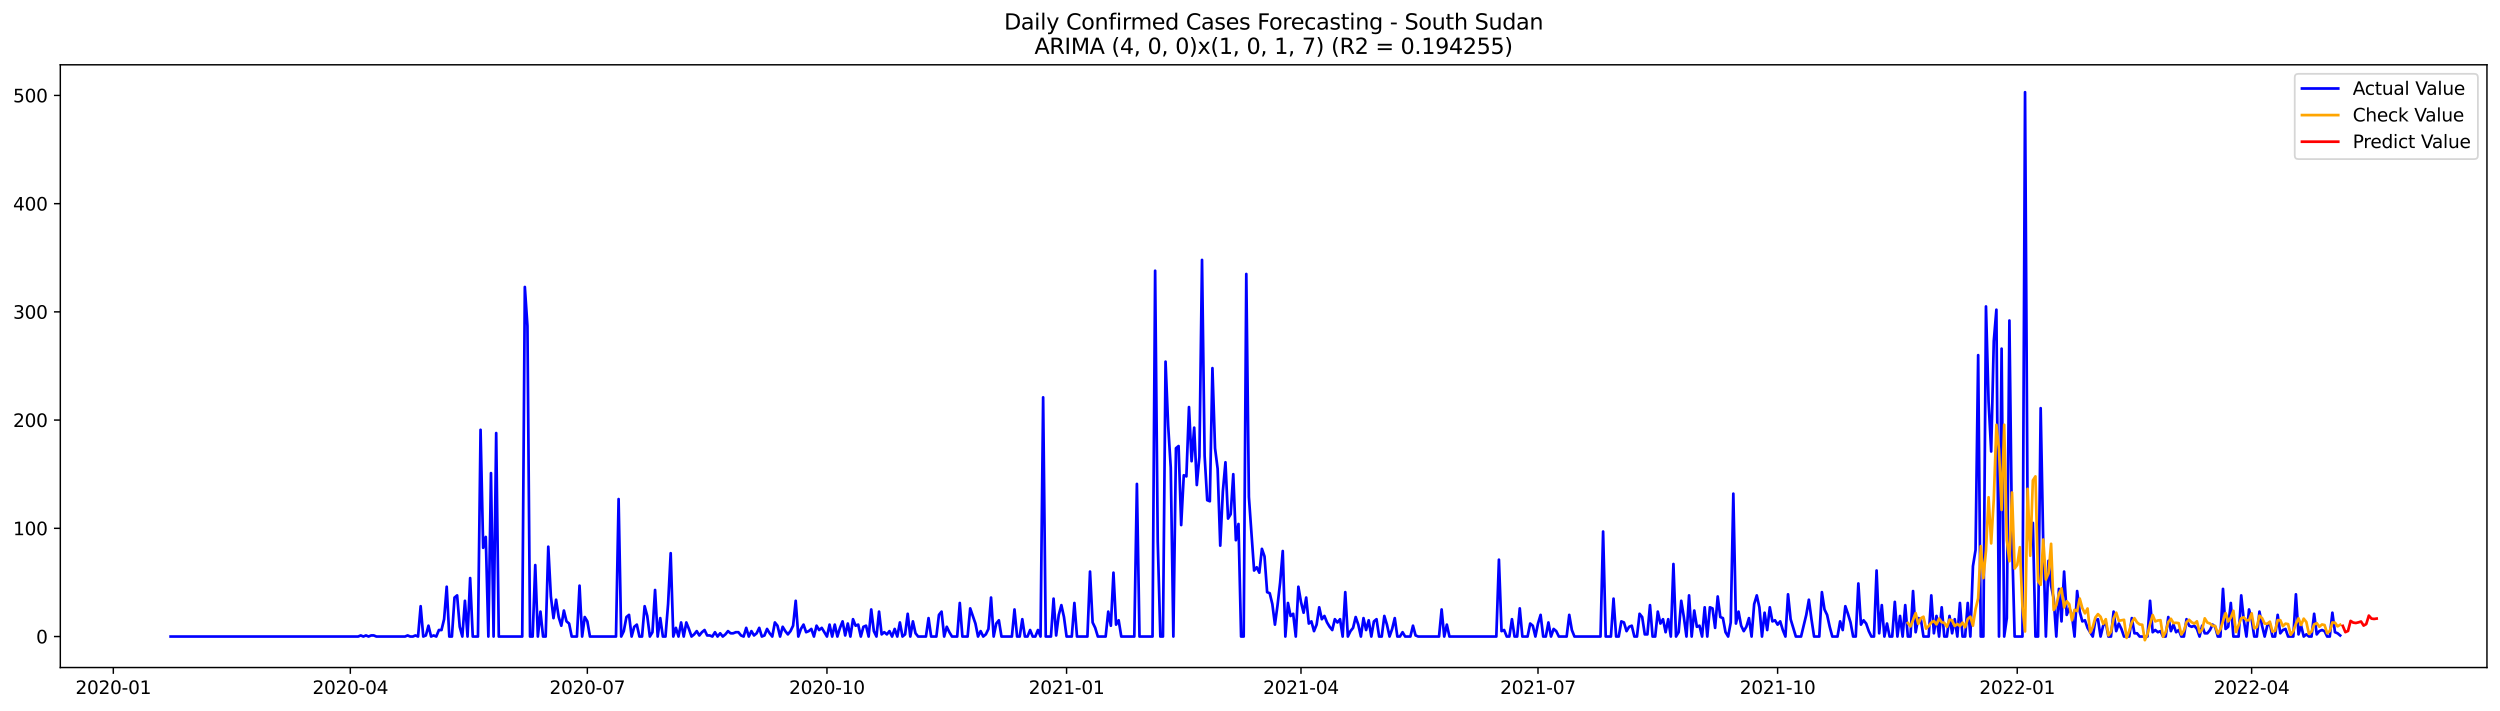 <?xml version="1.0" encoding="utf-8" standalone="no"?>
<!DOCTYPE svg PUBLIC "-//W3C//DTD SVG 1.1//EN"
  "http://www.w3.org/Graphics/SVG/1.1/DTD/svg11.dtd">
<svg xmlns:xlink="http://www.w3.org/1999/xlink" width="1379.688pt" height="392.274pt" viewBox="0 0 1379.688 392.274" xmlns="http://www.w3.org/2000/svg" version="1.1">
 <defs>
  <style type="text/css">*{stroke-linejoin: round; stroke-linecap: butt}</style>
 </defs>
 <g id="figure_1">
  <g id="patch_1">
   <path d="M 0 392.274 
L 1379.688 392.274 
L 1379.688 0 
L 0 0 
z
" style="fill: #ffffff"/>
  </g>
  <g id="axes_1">
   <g id="patch_2">
    <path d="M 33.288 368.396 
L 1372.487 368.396 
L 1372.487 35.755 
L 33.288 35.755 
z
" style="fill: #ffffff"/>
   </g>
   <g id="matplotlib.axis_1">
    <g id="xtick_1">
     <g id="line2d_1">
      <defs>
       <path id="m236a1bc454" d="M 0 0 
L 0 3.5 
" style="stroke: #000000; stroke-width: 0.8"/>
      </defs>
      <g>
       <use xlink:href="#m236a1bc454" x="62.538" y="368.396" style="stroke: #000000; stroke-width: 0.8"/>
      </g>
     </g>
     <g id="text_1">
      <!-- 2020-01 -->
      <g transform="translate(41.647 382.994)scale(0.1 -0.1)">
       <defs>
        <path id="DejaVuSans-32" d="M 1228 531 
L 3431 531 
L 3431 0 
L 469 0 
L 469 531 
Q 828 903 1448 1529 
Q 2069 2156 2228 2338 
Q 2531 2678 2651 2914 
Q 2772 3150 2772 3378 
Q 2772 3750 2511 3984 
Q 2250 4219 1831 4219 
Q 1534 4219 1204 4116 
Q 875 4013 500 3803 
L 500 4441 
Q 881 4594 1212 4672 
Q 1544 4750 1819 4750 
Q 2544 4750 2975 4387 
Q 3406 4025 3406 3419 
Q 3406 3131 3298 2873 
Q 3191 2616 2906 2266 
Q 2828 2175 2409 1742 
Q 1991 1309 1228 531 
z
" transform="scale(0.016)"/>
        <path id="DejaVuSans-30" d="M 2034 4250 
Q 1547 4250 1301 3770 
Q 1056 3291 1056 2328 
Q 1056 1369 1301 889 
Q 1547 409 2034 409 
Q 2525 409 2770 889 
Q 3016 1369 3016 2328 
Q 3016 3291 2770 3770 
Q 2525 4250 2034 4250 
z
M 2034 4750 
Q 2819 4750 3233 4129 
Q 3647 3509 3647 2328 
Q 3647 1150 3233 529 
Q 2819 -91 2034 -91 
Q 1250 -91 836 529 
Q 422 1150 422 2328 
Q 422 3509 836 4129 
Q 1250 4750 2034 4750 
z
" transform="scale(0.016)"/>
        <path id="DejaVuSans-2d" d="M 313 2009 
L 1997 2009 
L 1997 1497 
L 313 1497 
L 313 2009 
z
" transform="scale(0.016)"/>
        <path id="DejaVuSans-31" d="M 794 531 
L 1825 531 
L 1825 4091 
L 703 3866 
L 703 4441 
L 1819 4666 
L 2450 4666 
L 2450 531 
L 3481 531 
L 3481 0 
L 794 0 
L 794 531 
z
" transform="scale(0.016)"/>
       </defs>
       <use xlink:href="#DejaVuSans-32"/>
       <use xlink:href="#DejaVuSans-30" x="63.623"/>
       <use xlink:href="#DejaVuSans-32" x="127.246"/>
       <use xlink:href="#DejaVuSans-30" x="190.869"/>
       <use xlink:href="#DejaVuSans-2d" x="254.492"/>
       <use xlink:href="#DejaVuSans-30" x="290.576"/>
       <use xlink:href="#DejaVuSans-31" x="354.199"/>
      </g>
     </g>
    </g>
    <g id="xtick_2">
     <g id="line2d_2">
      <g>
       <use xlink:href="#m236a1bc454" x="193.339" y="368.396" style="stroke: #000000; stroke-width: 0.8"/>
      </g>
     </g>
     <g id="text_2">
      <!-- 2020-04 -->
      <g transform="translate(172.448 382.994)scale(0.1 -0.1)">
       <defs>
        <path id="DejaVuSans-34" d="M 2419 4116 
L 825 1625 
L 2419 1625 
L 2419 4116 
z
M 2253 4666 
L 3047 4666 
L 3047 1625 
L 3713 1625 
L 3713 1100 
L 3047 1100 
L 3047 0 
L 2419 0 
L 2419 1100 
L 313 1100 
L 313 1709 
L 2253 4666 
z
" transform="scale(0.016)"/>
       </defs>
       <use xlink:href="#DejaVuSans-32"/>
       <use xlink:href="#DejaVuSans-30" x="63.623"/>
       <use xlink:href="#DejaVuSans-32" x="127.246"/>
       <use xlink:href="#DejaVuSans-30" x="190.869"/>
       <use xlink:href="#DejaVuSans-2d" x="254.492"/>
       <use xlink:href="#DejaVuSans-30" x="290.576"/>
       <use xlink:href="#DejaVuSans-34" x="354.199"/>
      </g>
     </g>
    </g>
    <g id="xtick_3">
     <g id="line2d_3">
      <g>
       <use xlink:href="#m236a1bc454" x="324.14" y="368.396" style="stroke: #000000; stroke-width: 0.8"/>
      </g>
     </g>
     <g id="text_3">
      <!-- 2020-07 -->
      <g transform="translate(303.248 382.994)scale(0.1 -0.1)">
       <defs>
        <path id="DejaVuSans-37" d="M 525 4666 
L 3525 4666 
L 3525 4397 
L 1831 0 
L 1172 0 
L 2766 4134 
L 525 4134 
L 525 4666 
z
" transform="scale(0.016)"/>
       </defs>
       <use xlink:href="#DejaVuSans-32"/>
       <use xlink:href="#DejaVuSans-30" x="63.623"/>
       <use xlink:href="#DejaVuSans-32" x="127.246"/>
       <use xlink:href="#DejaVuSans-30" x="190.869"/>
       <use xlink:href="#DejaVuSans-2d" x="254.492"/>
       <use xlink:href="#DejaVuSans-30" x="290.576"/>
       <use xlink:href="#DejaVuSans-37" x="354.199"/>
      </g>
     </g>
    </g>
    <g id="xtick_4">
     <g id="line2d_4">
      <g>
       <use xlink:href="#m236a1bc454" x="456.378" y="368.396" style="stroke: #000000; stroke-width: 0.8"/>
      </g>
     </g>
     <g id="text_4">
      <!-- 2020-10 -->
      <g transform="translate(435.487 382.994)scale(0.1 -0.1)">
       <use xlink:href="#DejaVuSans-32"/>
       <use xlink:href="#DejaVuSans-30" x="63.623"/>
       <use xlink:href="#DejaVuSans-32" x="127.246"/>
       <use xlink:href="#DejaVuSans-30" x="190.869"/>
       <use xlink:href="#DejaVuSans-2d" x="254.492"/>
       <use xlink:href="#DejaVuSans-31" x="290.576"/>
       <use xlink:href="#DejaVuSans-30" x="354.199"/>
      </g>
     </g>
    </g>
    <g id="xtick_5">
     <g id="line2d_5">
      <g>
       <use xlink:href="#m236a1bc454" x="588.616" y="368.396" style="stroke: #000000; stroke-width: 0.8"/>
      </g>
     </g>
     <g id="text_5">
      <!-- 2021-01 -->
      <g transform="translate(567.725 382.994)scale(0.1 -0.1)">
       <use xlink:href="#DejaVuSans-32"/>
       <use xlink:href="#DejaVuSans-30" x="63.623"/>
       <use xlink:href="#DejaVuSans-32" x="127.246"/>
       <use xlink:href="#DejaVuSans-31" x="190.869"/>
       <use xlink:href="#DejaVuSans-2d" x="254.492"/>
       <use xlink:href="#DejaVuSans-30" x="290.576"/>
       <use xlink:href="#DejaVuSans-31" x="354.199"/>
      </g>
     </g>
    </g>
    <g id="xtick_6">
     <g id="line2d_6">
      <g>
       <use xlink:href="#m236a1bc454" x="717.98" y="368.396" style="stroke: #000000; stroke-width: 0.8"/>
      </g>
     </g>
     <g id="text_6">
      <!-- 2021-04 -->
      <g transform="translate(697.089 382.994)scale(0.1 -0.1)">
       <use xlink:href="#DejaVuSans-32"/>
       <use xlink:href="#DejaVuSans-30" x="63.623"/>
       <use xlink:href="#DejaVuSans-32" x="127.246"/>
       <use xlink:href="#DejaVuSans-31" x="190.869"/>
       <use xlink:href="#DejaVuSans-2d" x="254.492"/>
       <use xlink:href="#DejaVuSans-30" x="290.576"/>
       <use xlink:href="#DejaVuSans-34" x="354.199"/>
      </g>
     </g>
    </g>
    <g id="xtick_7">
     <g id="line2d_7">
      <g>
       <use xlink:href="#m236a1bc454" x="848.781" y="368.396" style="stroke: #000000; stroke-width: 0.8"/>
      </g>
     </g>
     <g id="text_7">
      <!-- 2021-07 -->
      <g transform="translate(827.889 382.994)scale(0.1 -0.1)">
       <use xlink:href="#DejaVuSans-32"/>
       <use xlink:href="#DejaVuSans-30" x="63.623"/>
       <use xlink:href="#DejaVuSans-32" x="127.246"/>
       <use xlink:href="#DejaVuSans-31" x="190.869"/>
       <use xlink:href="#DejaVuSans-2d" x="254.492"/>
       <use xlink:href="#DejaVuSans-30" x="290.576"/>
       <use xlink:href="#DejaVuSans-37" x="354.199"/>
      </g>
     </g>
    </g>
    <g id="xtick_8">
     <g id="line2d_8">
      <g>
       <use xlink:href="#m236a1bc454" x="981.019" y="368.396" style="stroke: #000000; stroke-width: 0.8"/>
      </g>
     </g>
     <g id="text_8">
      <!-- 2021-10 -->
      <g transform="translate(960.128 382.994)scale(0.1 -0.1)">
       <use xlink:href="#DejaVuSans-32"/>
       <use xlink:href="#DejaVuSans-30" x="63.623"/>
       <use xlink:href="#DejaVuSans-32" x="127.246"/>
       <use xlink:href="#DejaVuSans-31" x="190.869"/>
       <use xlink:href="#DejaVuSans-2d" x="254.492"/>
       <use xlink:href="#DejaVuSans-31" x="290.576"/>
       <use xlink:href="#DejaVuSans-30" x="354.199"/>
      </g>
     </g>
    </g>
    <g id="xtick_9">
     <g id="line2d_9">
      <g>
       <use xlink:href="#m236a1bc454" x="1113.257" y="368.396" style="stroke: #000000; stroke-width: 0.8"/>
      </g>
     </g>
     <g id="text_9">
      <!-- 2022-01 -->
      <g transform="translate(1092.366 382.994)scale(0.1 -0.1)">
       <use xlink:href="#DejaVuSans-32"/>
       <use xlink:href="#DejaVuSans-30" x="63.623"/>
       <use xlink:href="#DejaVuSans-32" x="127.246"/>
       <use xlink:href="#DejaVuSans-32" x="190.869"/>
       <use xlink:href="#DejaVuSans-2d" x="254.492"/>
       <use xlink:href="#DejaVuSans-30" x="290.576"/>
       <use xlink:href="#DejaVuSans-31" x="354.199"/>
      </g>
     </g>
    </g>
    <g id="xtick_10">
     <g id="line2d_10">
      <g>
       <use xlink:href="#m236a1bc454" x="1242.621" y="368.396" style="stroke: #000000; stroke-width: 0.8"/>
      </g>
     </g>
     <g id="text_10">
      <!-- 2022-04 -->
      <g transform="translate(1221.729 382.994)scale(0.1 -0.1)">
       <use xlink:href="#DejaVuSans-32"/>
       <use xlink:href="#DejaVuSans-30" x="63.623"/>
       <use xlink:href="#DejaVuSans-32" x="127.246"/>
       <use xlink:href="#DejaVuSans-32" x="190.869"/>
       <use xlink:href="#DejaVuSans-2d" x="254.492"/>
       <use xlink:href="#DejaVuSans-30" x="290.576"/>
       <use xlink:href="#DejaVuSans-34" x="354.199"/>
      </g>
     </g>
    </g>
   </g>
   <g id="matplotlib.axis_2">
    <g id="ytick_1">
     <g id="line2d_11">
      <defs>
       <path id="mde045718ed" d="M 0 0 
L -3.5 0 
" style="stroke: #000000; stroke-width: 0.8"/>
      </defs>
      <g>
       <use xlink:href="#mde045718ed" x="33.288" y="351.284" style="stroke: #000000; stroke-width: 0.8"/>
      </g>
     </g>
     <g id="text_11">
      <!-- 0 -->
      <g transform="translate(19.925 355.083)scale(0.1 -0.1)">
       <use xlink:href="#DejaVuSans-30"/>
      </g>
     </g>
    </g>
    <g id="ytick_2">
     <g id="line2d_12">
      <g>
       <use xlink:href="#mde045718ed" x="33.288" y="291.56" style="stroke: #000000; stroke-width: 0.8"/>
      </g>
     </g>
     <g id="text_12">
      <!-- 100 -->
      <g transform="translate(7.2 295.36)scale(0.1 -0.1)">
       <use xlink:href="#DejaVuSans-31"/>
       <use xlink:href="#DejaVuSans-30" x="63.623"/>
       <use xlink:href="#DejaVuSans-30" x="127.246"/>
      </g>
     </g>
    </g>
    <g id="ytick_3">
     <g id="line2d_13">
      <g>
       <use xlink:href="#mde045718ed" x="33.288" y="231.837" style="stroke: #000000; stroke-width: 0.8"/>
      </g>
     </g>
     <g id="text_13">
      <!-- 200 -->
      <g transform="translate(7.2 235.636)scale(0.1 -0.1)">
       <use xlink:href="#DejaVuSans-32"/>
       <use xlink:href="#DejaVuSans-30" x="63.623"/>
       <use xlink:href="#DejaVuSans-30" x="127.246"/>
      </g>
     </g>
    </g>
    <g id="ytick_4">
     <g id="line2d_14">
      <g>
       <use xlink:href="#mde045718ed" x="33.288" y="172.114" style="stroke: #000000; stroke-width: 0.8"/>
      </g>
     </g>
     <g id="text_14">
      <!-- 300 -->
      <g transform="translate(7.2 175.913)scale(0.1 -0.1)">
       <defs>
        <path id="DejaVuSans-33" d="M 2597 2516 
Q 3050 2419 3304 2112 
Q 3559 1806 3559 1356 
Q 3559 666 3084 287 
Q 2609 -91 1734 -91 
Q 1441 -91 1130 -33 
Q 819 25 488 141 
L 488 750 
Q 750 597 1062 519 
Q 1375 441 1716 441 
Q 2309 441 2620 675 
Q 2931 909 2931 1356 
Q 2931 1769 2642 2001 
Q 2353 2234 1838 2234 
L 1294 2234 
L 1294 2753 
L 1863 2753 
Q 2328 2753 2575 2939 
Q 2822 3125 2822 3475 
Q 2822 3834 2567 4026 
Q 2313 4219 1838 4219 
Q 1578 4219 1281 4162 
Q 984 4106 628 3988 
L 628 4550 
Q 988 4650 1302 4700 
Q 1616 4750 1894 4750 
Q 2613 4750 3031 4423 
Q 3450 4097 3450 3541 
Q 3450 3153 3228 2886 
Q 3006 2619 2597 2516 
z
" transform="scale(0.016)"/>
       </defs>
       <use xlink:href="#DejaVuSans-33"/>
       <use xlink:href="#DejaVuSans-30" x="63.623"/>
       <use xlink:href="#DejaVuSans-30" x="127.246"/>
      </g>
     </g>
    </g>
    <g id="ytick_5">
     <g id="line2d_15">
      <g>
       <use xlink:href="#mde045718ed" x="33.288" y="112.39" style="stroke: #000000; stroke-width: 0.8"/>
      </g>
     </g>
     <g id="text_15">
      <!-- 400 -->
      <g transform="translate(7.2 116.19)scale(0.1 -0.1)">
       <use xlink:href="#DejaVuSans-34"/>
       <use xlink:href="#DejaVuSans-30" x="63.623"/>
       <use xlink:href="#DejaVuSans-30" x="127.246"/>
      </g>
     </g>
    </g>
    <g id="ytick_6">
     <g id="line2d_16">
      <g>
       <use xlink:href="#mde045718ed" x="33.288" y="52.667" style="stroke: #000000; stroke-width: 0.8"/>
      </g>
     </g>
     <g id="text_16">
      <!-- 500 -->
      <g transform="translate(7.2 56.466)scale(0.1 -0.1)">
       <defs>
        <path id="DejaVuSans-35" d="M 691 4666 
L 3169 4666 
L 3169 4134 
L 1269 4134 
L 1269 2991 
Q 1406 3038 1543 3061 
Q 1681 3084 1819 3084 
Q 2600 3084 3056 2656 
Q 3513 2228 3513 1497 
Q 3513 744 3044 326 
Q 2575 -91 1722 -91 
Q 1428 -91 1123 -41 
Q 819 9 494 109 
L 494 744 
Q 775 591 1075 516 
Q 1375 441 1709 441 
Q 2250 441 2565 725 
Q 2881 1009 2881 1497 
Q 2881 1984 2565 2268 
Q 2250 2553 1709 2553 
Q 1456 2553 1204 2497 
Q 953 2441 691 2322 
L 691 4666 
z
" transform="scale(0.016)"/>
       </defs>
       <use xlink:href="#DejaVuSans-35"/>
       <use xlink:href="#DejaVuSans-30" x="63.623"/>
       <use xlink:href="#DejaVuSans-30" x="127.246"/>
      </g>
     </g>
    </g>
   </g>
   <g id="line2d_17">
    <path d="M 94.16 351.284 
L 197.651 351.284 
L 199.088 350.686 
L 200.526 351.284 
L 201.963 350.686 
L 203.401 351.284 
L 204.838 350.686 
L 206.275 350.686 
L 207.713 351.284 
L 223.524 351.284 
L 224.961 350.686 
L 226.399 351.284 
L 227.836 351.284 
L 229.273 350.686 
L 230.711 351.284 
L 232.148 334.561 
L 233.585 351.284 
L 235.023 350.686 
L 236.46 345.311 
L 237.897 351.284 
L 239.335 350.686 
L 240.772 351.284 
L 242.21 347.7 
L 243.647 347.7 
L 245.084 341.728 
L 246.522 323.811 
L 247.959 351.284 
L 249.396 351.284 
L 250.834 329.783 
L 252.271 328.589 
L 253.709 345.909 
L 255.146 351.284 
L 256.583 331.575 
L 258.021 351.284 
L 259.458 319.033 
L 260.895 351.284 
L 263.77 351.284 
L 265.208 237.212 
L 266.645 302.311 
L 268.082 296.338 
L 269.52 351.284 
L 270.957 261.101 
L 272.394 351.284 
L 273.832 239.004 
L 275.269 351.284 
L 288.206 351.284 
L 289.643 158.377 
L 291.08 179.878 
L 292.518 351.284 
L 293.955 351.284 
L 295.392 311.866 
L 296.83 351.284 
L 298.267 337.547 
L 299.705 351.284 
L 301.142 351.284 
L 302.579 301.713 
L 304.017 329.186 
L 305.454 341.131 
L 306.891 330.978 
L 308.329 340.533 
L 309.766 345.311 
L 311.203 336.95 
L 312.641 342.922 
L 314.078 344.117 
L 315.516 351.284 
L 318.39 351.284 
L 319.828 323.214 
L 321.265 351.284 
L 322.702 340.533 
L 324.14 342.922 
L 325.577 351.284 
L 339.951 351.284 
L 341.388 275.435 
L 342.826 351.284 
L 344.263 348.297 
L 345.7 340.533 
L 347.138 339.339 
L 348.575 351.284 
L 350.013 345.909 
L 351.45 344.714 
L 352.887 351.284 
L 354.325 351.284 
L 355.762 334.561 
L 357.199 339.936 
L 358.637 351.284 
L 360.074 348.895 
L 361.512 325.603 
L 362.949 351.284 
L 364.386 341.131 
L 365.824 351.284 
L 367.261 351.284 
L 368.698 333.367 
L 370.136 305.297 
L 371.573 351.284 
L 373.011 346.506 
L 374.448 351.284 
L 375.885 343.52 
L 377.323 351.284 
L 378.76 343.52 
L 380.197 347.103 
L 381.635 351.284 
L 383.072 350.089 
L 384.509 348.297 
L 385.947 350.686 
L 387.384 348.895 
L 388.822 347.7 
L 390.259 350.686 
L 391.696 350.686 
L 393.134 351.284 
L 394.571 348.895 
L 396.008 351.284 
L 397.446 349.492 
L 398.883 351.284 
L 400.321 350.089 
L 401.758 348.297 
L 403.195 349.492 
L 404.633 349.492 
L 406.07 348.895 
L 407.507 348.895 
L 408.945 350.686 
L 410.382 351.284 
L 411.82 346.506 
L 413.257 351.284 
L 414.694 348.297 
L 416.132 350.686 
L 417.569 349.492 
L 419.006 346.506 
L 420.444 351.284 
L 421.881 350.686 
L 423.319 347.103 
L 424.756 349.492 
L 426.193 351.284 
L 427.631 343.52 
L 429.068 345.311 
L 430.505 351.284 
L 431.943 345.909 
L 433.38 348.297 
L 434.818 350.089 
L 436.255 348.297 
L 437.692 345.311 
L 439.13 331.575 
L 440.567 351.284 
L 442.004 347.103 
L 443.442 344.714 
L 444.879 348.895 
L 446.317 348.297 
L 447.754 347.103 
L 449.191 351.284 
L 450.629 345.311 
L 452.066 347.7 
L 453.503 346.506 
L 456.378 351.284 
L 457.815 344.714 
L 459.253 351.284 
L 460.69 344.714 
L 462.128 351.284 
L 463.565 346.506 
L 465.002 342.922 
L 466.44 350.686 
L 467.877 344.117 
L 469.314 351.284 
L 470.752 341.728 
L 472.189 345.311 
L 473.627 344.714 
L 475.064 351.284 
L 476.501 345.909 
L 477.939 345.311 
L 479.376 351.284 
L 480.813 336.353 
L 482.251 348.297 
L 483.688 351.284 
L 485.126 337.547 
L 486.563 350.089 
L 488 348.895 
L 489.438 350.089 
L 490.875 348.297 
L 492.312 351.284 
L 493.75 347.103 
L 495.187 351.284 
L 496.625 343.52 
L 498.062 351.284 
L 499.499 350.089 
L 500.937 338.742 
L 502.374 351.284 
L 503.811 342.922 
L 505.249 349.492 
L 506.686 351.284 
L 510.998 351.284 
L 512.436 341.131 
L 513.873 351.284 
L 516.748 351.284 
L 518.185 339.339 
L 519.623 337.547 
L 521.06 351.284 
L 522.497 345.909 
L 523.935 348.895 
L 525.372 351.284 
L 528.247 351.284 
L 529.684 332.769 
L 531.121 351.284 
L 533.996 351.284 
L 535.434 335.756 
L 538.308 344.117 
L 539.746 351.284 
L 541.183 348.297 
L 542.62 351.284 
L 544.058 350.089 
L 545.495 347.103 
L 546.933 329.783 
L 548.37 351.284 
L 549.807 344.117 
L 551.245 342.325 
L 552.682 351.284 
L 558.432 351.284 
L 559.869 336.353 
L 561.306 351.284 
L 562.744 351.284 
L 564.181 341.728 
L 565.618 351.284 
L 567.056 351.284 
L 568.493 347.7 
L 569.931 351.284 
L 571.368 351.284 
L 572.805 347.7 
L 574.243 351.284 
L 575.68 219.295 
L 577.117 351.284 
L 579.992 351.284 
L 581.43 330.38 
L 582.867 350.686 
L 584.304 339.339 
L 585.742 333.964 
L 587.179 340.533 
L 588.616 351.284 
L 591.491 351.284 
L 592.928 332.769 
L 594.366 351.284 
L 600.115 351.284 
L 601.553 315.45 
L 602.99 343.52 
L 604.427 346.506 
L 605.865 351.284 
L 610.177 351.284 
L 611.614 337.547 
L 613.052 345.311 
L 614.489 316.047 
L 615.926 344.714 
L 617.364 342.325 
L 618.801 351.284 
L 625.988 351.284 
L 627.425 267.074 
L 628.863 351.284 
L 636.05 351.284 
L 637.487 149.419 
L 638.924 298.727 
L 640.362 351.284 
L 641.799 351.284 
L 643.237 199.586 
L 644.674 234.823 
L 646.111 258.115 
L 647.549 351.284 
L 648.986 247.365 
L 650.423 246.171 
L 651.861 289.769 
L 653.298 262.296 
L 654.736 262.893 
L 656.173 224.67 
L 657.61 254.532 
L 659.048 236.018 
L 660.485 267.671 
L 661.922 252.143 
L 663.36 143.447 
L 664.797 251.546 
L 666.235 276.032 
L 667.672 276.63 
L 669.109 203.17 
L 670.547 247.365 
L 671.984 258.713 
L 673.421 301.116 
L 674.859 271.254 
L 676.296 255.129 
L 677.733 286.185 
L 679.171 283.796 
L 680.608 261.699 
L 682.046 298.13 
L 683.483 289.171 
L 684.92 351.284 
L 686.358 351.284 
L 687.795 151.211 
L 689.232 274.241 
L 692.107 314.852 
L 693.545 313.061 
L 694.982 316.047 
L 696.419 302.908 
L 697.857 307.088 
L 699.294 326.797 
L 700.731 327.394 
L 702.169 333.367 
L 703.606 344.714 
L 705.044 333.964 
L 706.481 321.422 
L 707.918 304.102 
L 709.356 351.284 
L 710.793 332.769 
L 712.23 339.936 
L 713.668 338.742 
L 715.105 351.284 
L 716.543 323.811 
L 717.98 332.172 
L 719.417 338.145 
L 720.855 329.783 
L 722.292 344.117 
L 723.729 342.922 
L 725.167 348.297 
L 726.604 344.714 
L 728.042 335.158 
L 729.479 341.728 
L 730.916 339.936 
L 732.354 343.52 
L 733.791 345.909 
L 735.228 347.7 
L 736.666 341.728 
L 738.103 343.52 
L 739.54 341.728 
L 740.978 351.284 
L 742.415 326.797 
L 743.853 351.284 
L 745.29 348.297 
L 746.727 346.506 
L 748.165 340.533 
L 749.602 344.714 
L 751.039 351.284 
L 752.477 341.131 
L 753.914 347.7 
L 755.352 342.325 
L 756.789 351.284 
L 758.226 342.922 
L 759.664 341.728 
L 761.101 351.284 
L 762.538 351.284 
L 763.976 339.936 
L 765.413 344.714 
L 766.851 351.284 
L 768.288 347.103 
L 769.725 341.131 
L 771.163 351.284 
L 772.6 351.284 
L 774.037 348.895 
L 775.475 351.284 
L 778.35 351.284 
L 779.787 345.311 
L 781.224 350.686 
L 782.662 351.284 
L 794.161 351.284 
L 795.598 336.353 
L 797.035 351.284 
L 798.473 344.714 
L 799.91 351.284 
L 825.783 351.284 
L 827.22 308.88 
L 828.658 348.297 
L 830.095 347.7 
L 831.532 351.284 
L 832.97 351.284 
L 834.407 341.728 
L 835.844 351.284 
L 837.282 351.284 
L 838.719 335.756 
L 840.157 351.284 
L 843.031 351.284 
L 844.469 344.117 
L 845.906 345.311 
L 847.343 351.284 
L 848.781 344.117 
L 850.218 339.339 
L 851.656 351.284 
L 853.093 351.284 
L 854.53 343.52 
L 855.968 351.284 
L 857.405 347.103 
L 858.842 348.297 
L 860.28 351.284 
L 864.592 351.284 
L 866.029 339.339 
L 867.467 347.7 
L 868.904 351.284 
L 883.278 351.284 
L 884.715 293.352 
L 886.152 351.284 
L 889.027 351.284 
L 890.465 330.38 
L 891.902 351.284 
L 893.339 351.284 
L 894.777 342.922 
L 896.214 343.52 
L 897.651 348.297 
L 899.089 345.909 
L 900.526 345.311 
L 901.964 351.284 
L 903.401 351.284 
L 904.838 338.742 
L 906.276 340.533 
L 907.713 350.089 
L 909.15 350.089 
L 910.588 333.964 
L 912.025 351.284 
L 913.463 351.284 
L 914.9 337.547 
L 916.337 344.117 
L 917.775 341.728 
L 919.212 348.895 
L 920.649 341.728 
L 922.087 351.284 
L 923.524 311.269 
L 924.962 351.284 
L 926.399 348.895 
L 927.836 331.575 
L 929.274 340.533 
L 930.711 351.284 
L 932.148 328.589 
L 933.586 351.284 
L 935.023 336.95 
L 936.461 345.909 
L 937.898 345.311 
L 939.335 351.284 
L 940.773 335.158 
L 942.21 351.284 
L 943.647 335.158 
L 945.085 335.756 
L 946.522 346.506 
L 947.96 329.186 
L 949.397 340.533 
L 950.834 341.131 
L 952.272 348.895 
L 953.709 351.284 
L 955.146 343.52 
L 956.584 272.449 
L 958.021 344.117 
L 959.458 337.547 
L 960.896 345.311 
L 962.333 348.297 
L 963.771 345.909 
L 965.208 341.131 
L 966.645 351.284 
L 968.083 333.367 
L 969.52 328.589 
L 970.957 335.158 
L 972.395 351.284 
L 973.832 338.145 
L 975.27 347.7 
L 976.707 335.158 
L 978.144 342.922 
L 979.582 342.325 
L 981.019 344.714 
L 982.456 342.922 
L 983.894 347.7 
L 985.331 351.284 
L 986.769 327.992 
L 988.206 341.728 
L 991.081 351.284 
L 993.955 351.284 
L 996.83 339.339 
L 998.268 330.978 
L 999.705 341.728 
L 1001.142 351.284 
L 1004.017 351.284 
L 1005.454 326.797 
L 1006.892 336.353 
L 1008.329 339.339 
L 1009.767 345.909 
L 1011.204 351.284 
L 1014.079 351.284 
L 1015.516 342.922 
L 1016.953 347.7 
L 1018.391 334.561 
L 1019.828 338.742 
L 1021.266 343.52 
L 1022.703 351.284 
L 1024.14 351.284 
L 1025.578 322.019 
L 1027.015 344.714 
L 1028.452 342.325 
L 1029.89 344.117 
L 1031.327 348.297 
L 1032.764 351.284 
L 1034.202 351.284 
L 1035.639 314.852 
L 1037.077 349.492 
L 1038.514 333.964 
L 1039.951 351.284 
L 1041.389 344.117 
L 1042.826 351.284 
L 1044.263 351.284 
L 1045.701 332.172 
L 1047.138 351.284 
L 1048.576 339.936 
L 1050.013 351.284 
L 1051.45 333.964 
L 1052.888 351.284 
L 1054.325 351.284 
L 1055.762 326.2 
L 1057.2 348.895 
L 1058.637 341.131 
L 1060.075 341.728 
L 1061.512 351.284 
L 1064.387 351.284 
L 1065.824 328.589 
L 1067.261 349.492 
L 1068.699 339.936 
L 1070.136 351.284 
L 1071.574 335.158 
L 1073.011 351.284 
L 1074.448 351.284 
L 1075.886 339.936 
L 1077.323 349.492 
L 1078.76 341.728 
L 1080.198 351.284 
L 1081.635 332.769 
L 1083.073 351.284 
L 1084.51 351.284 
L 1085.947 332.769 
L 1087.385 351.284 
L 1088.822 312.463 
L 1090.259 303.505 
L 1091.697 196.003 
L 1093.134 351.284 
L 1094.572 351.284 
L 1096.009 169.128 
L 1097.446 221.684 
L 1098.884 249.157 
L 1100.321 188.239 
L 1101.758 170.919 
L 1103.196 351.284 
L 1104.633 192.42 
L 1106.07 351.284 
L 1107.508 341.131 
L 1108.945 176.892 
L 1110.383 297.533 
L 1111.82 351.284 
L 1116.132 351.284 
L 1117.569 50.876 
L 1119.007 289.171 
L 1120.444 298.727 
L 1121.882 288.574 
L 1123.319 351.284 
L 1124.756 351.284 
L 1126.194 225.267 
L 1127.631 301.116 
L 1129.068 351.284 
L 1130.506 309.477 
L 1131.943 323.214 
L 1133.381 330.38 
L 1134.818 351.284 
L 1136.255 325.005 
L 1137.693 342.922 
L 1139.13 315.45 
L 1140.567 339.339 
L 1142.005 335.756 
L 1143.442 339.339 
L 1144.88 351.284 
L 1146.317 326.2 
L 1147.754 337.547 
L 1149.192 342.922 
L 1150.629 342.325 
L 1152.066 346.506 
L 1154.941 351.284 
L 1156.379 342.325 
L 1157.816 341.728 
L 1159.253 351.284 
L 1160.691 345.311 
L 1162.128 343.52 
L 1163.565 351.284 
L 1165.003 351.284 
L 1166.44 337.547 
L 1167.878 348.297 
L 1169.315 344.117 
L 1170.752 347.103 
L 1172.19 351.284 
L 1175.064 351.284 
L 1176.502 341.131 
L 1177.939 349.492 
L 1179.376 349.492 
L 1180.814 351.284 
L 1185.126 351.284 
L 1186.563 331.575 
L 1188.001 348.895 
L 1189.438 347.7 
L 1190.875 348.895 
L 1192.313 348.297 
L 1193.75 351.284 
L 1195.188 351.284 
L 1196.625 340.533 
L 1198.062 348.297 
L 1199.5 344.714 
L 1200.937 348.895 
L 1202.374 347.7 
L 1203.812 351.284 
L 1205.249 351.284 
L 1206.687 341.728 
L 1208.124 345.311 
L 1209.561 345.909 
L 1210.999 345.311 
L 1212.436 347.103 
L 1213.873 351.284 
L 1215.311 345.311 
L 1216.748 349.492 
L 1218.186 349.492 
L 1219.623 347.7 
L 1221.06 344.714 
L 1222.498 345.909 
L 1223.935 351.284 
L 1225.372 351.284 
L 1226.81 325.005 
L 1228.247 347.103 
L 1229.685 345.909 
L 1231.122 332.769 
L 1232.559 351.284 
L 1235.434 351.284 
L 1236.871 328.589 
L 1238.309 342.325 
L 1239.746 351.284 
L 1241.184 336.353 
L 1242.621 341.728 
L 1244.058 351.284 
L 1245.496 351.284 
L 1246.933 337.547 
L 1248.37 345.311 
L 1249.808 351.284 
L 1251.245 345.311 
L 1252.682 344.117 
L 1254.12 351.284 
L 1255.557 351.284 
L 1256.995 339.339 
L 1258.432 349.492 
L 1259.869 347.7 
L 1261.307 347.103 
L 1262.744 351.284 
L 1265.619 351.284 
L 1267.056 327.992 
L 1268.494 350.089 
L 1269.931 345.311 
L 1271.368 351.284 
L 1272.806 350.089 
L 1274.243 351.284 
L 1275.68 351.284 
L 1277.118 338.742 
L 1278.555 350.089 
L 1279.993 348.297 
L 1281.43 347.7 
L 1282.867 348.297 
L 1284.305 351.284 
L 1285.742 351.284 
L 1287.179 338.145 
L 1288.617 348.895 
L 1290.054 349.492 
L 1291.492 350.686 
L 1291.492 350.686 
" clip-path="url(#pea04f45345)" style="fill: none; stroke: #0000ff; stroke-width: 1.5; stroke-linecap: square"/>
   </g>
   <g id="line2d_18">
    <path d="M 1052.888 343.797 
L 1054.325 345.686 
L 1055.762 342.224 
L 1057.2 338.365 
L 1058.637 344.269 
L 1060.075 341.163 
L 1061.512 340.354 
L 1062.949 346.944 
L 1064.387 345.476 
L 1065.824 343.594 
L 1067.261 342.691 
L 1068.699 344.601 
L 1070.136 341.374 
L 1071.574 343.366 
L 1073.011 343.744 
L 1074.448 345.911 
L 1075.886 341.945 
L 1077.323 342.365 
L 1078.76 345.501 
L 1080.198 344.348 
L 1081.635 345.471 
L 1083.073 343.599 
L 1084.51 346.114 
L 1085.947 341.589 
L 1087.385 340.362 
L 1088.822 345.302 
L 1090.259 336.174 
L 1091.697 330.169 
L 1093.134 301.416 
L 1094.572 319.023 
L 1096.009 303.906 
L 1097.446 274.424 
L 1098.884 299.879 
L 1100.321 275.611 
L 1101.758 234.456 
L 1103.196 248.156 
L 1104.633 281.402 
L 1106.07 234.438 
L 1107.508 297.973 
L 1108.945 309.711 
L 1110.383 271.803 
L 1111.82 313.72 
L 1113.257 311.818 
L 1114.695 302.001 
L 1116.132 334.745 
L 1117.569 348.476 
L 1119.007 269.805 
L 1120.444 306.676 
L 1121.882 265.144 
L 1123.319 262.913 
L 1124.756 320.719 
L 1126.194 322.728 
L 1127.631 297.759 
L 1129.068 319.81 
L 1130.506 316.453 
L 1131.943 300.123 
L 1133.381 336.636 
L 1134.818 333.995 
L 1136.255 327.685 
L 1137.693 324.739 
L 1139.13 335.231 
L 1140.567 331.834 
L 1142.005 333.493 
L 1143.442 342.32 
L 1144.88 336.528 
L 1146.317 337.197 
L 1147.754 330.352 
L 1149.192 335.596 
L 1150.629 338.485 
L 1152.066 335.825 
L 1153.504 349.077 
L 1154.941 346.046 
L 1156.379 340.793 
L 1157.816 338.917 
L 1159.253 340.371 
L 1160.691 344.333 
L 1162.128 341.71 
L 1163.565 350.658 
L 1165.003 348.618 
L 1166.44 341.309 
L 1167.878 338.132 
L 1169.315 342.595 
L 1172.19 342.063 
L 1173.627 352.041 
L 1175.064 348.116 
L 1176.502 343.428 
L 1177.939 341.159 
L 1179.376 343.467 
L 1180.814 344.611 
L 1182.251 344.793 
L 1183.689 353.276 
L 1185.126 349.972 
L 1186.563 344.456 
L 1188.001 339.418 
L 1189.438 342.914 
L 1190.875 342.407 
L 1192.313 342.275 
L 1193.75 351.415 
L 1195.188 348.753 
L 1196.625 343.258 
L 1198.062 341.486 
L 1199.5 343.854 
L 1200.937 343.701 
L 1202.374 343.885 
L 1203.812 350.161 
L 1205.249 348.03 
L 1206.687 343.313 
L 1208.124 342.072 
L 1209.561 343.443 
L 1210.999 344.145 
L 1212.436 342.88 
L 1213.873 349.05 
L 1215.311 347.428 
L 1216.748 341.251 
L 1218.186 343.594 
L 1219.623 344.093 
L 1221.06 345.371 
L 1222.498 345.421 
L 1223.935 349.65 
L 1225.372 347.365 
L 1228.247 338.372 
L 1229.685 342.942 
L 1231.122 340.891 
L 1232.559 337.074 
L 1233.997 348.819 
L 1236.871 341.195 
L 1238.309 340.696 
L 1239.746 342.317 
L 1241.184 342.291 
L 1242.621 338.502 
L 1244.058 346.773 
L 1245.496 346.041 
L 1246.933 339.815 
L 1248.37 341.104 
L 1249.808 344.142 
L 1251.245 344.243 
L 1252.682 343.097 
L 1254.12 348.537 
L 1255.557 348.099 
L 1256.995 342.253 
L 1258.432 342.243 
L 1259.869 345.575 
L 1261.307 344.171 
L 1262.744 344.437 
L 1264.181 350.3 
L 1265.619 348.314 
L 1267.056 344.216 
L 1268.494 341.272 
L 1269.931 344.894 
L 1271.368 341.429 
L 1272.806 343.253 
L 1274.243 349.769 
L 1275.68 348.553 
L 1277.118 344.561 
L 1278.555 343.921 
L 1279.993 345.87 
L 1281.43 344.641 
L 1282.867 344.939 
L 1284.305 349.459 
L 1285.742 348.213 
L 1287.179 343.541 
L 1288.617 343.653 
L 1290.054 345.66 
L 1291.492 344.788 
L 1291.492 344.788 
" clip-path="url(#pea04f45345)" style="fill: none; stroke: #ffa500; stroke-width: 1.5; stroke-linecap: square"/>
   </g>
   <g id="line2d_19">
    <path d="M 1292.929 345.428 
L 1294.366 348.86 
L 1295.804 348.212 
L 1297.241 342.679 
L 1298.678 343.595 
L 1300.116 343.819 
L 1301.553 343.469 
L 1302.991 342.993 
L 1304.428 345.241 
L 1305.865 344.415 
L 1307.303 339.746 
L 1308.74 341.382 
L 1310.177 341.582 
L 1311.615 341.377 
" clip-path="url(#pea04f45345)" style="fill: none; stroke: #ff0000; stroke-width: 1.5; stroke-linecap: square"/>
   </g>
   <g id="patch_3">
    <path d="M 33.288 368.396 
L 33.288 35.755 
" style="fill: none; stroke: #000000; stroke-width: 0.8; stroke-linejoin: miter; stroke-linecap: square"/>
   </g>
   <g id="patch_4">
    <path d="M 1372.487 368.396 
L 1372.487 35.755 
" style="fill: none; stroke: #000000; stroke-width: 0.8; stroke-linejoin: miter; stroke-linecap: square"/>
   </g>
   <g id="patch_5">
    <path d="M 33.288 368.396 
L 1372.487 368.396 
" style="fill: none; stroke: #000000; stroke-width: 0.8; stroke-linejoin: miter; stroke-linecap: square"/>
   </g>
   <g id="patch_6">
    <path d="M 33.288 35.755 
L 1372.487 35.755 
" style="fill: none; stroke: #000000; stroke-width: 0.8; stroke-linejoin: miter; stroke-linecap: square"/>
   </g>
   <g id="text_17">
    <!-- Daily Confirmed Cases Forecasting - South Sudan -->
    <g transform="translate(554.143 16.318)scale(0.12 -0.12)">
     <defs>
      <path id="DejaVuSans-44" d="M 1259 4147 
L 1259 519 
L 2022 519 
Q 2988 519 3436 956 
Q 3884 1394 3884 2338 
Q 3884 3275 3436 3711 
Q 2988 4147 2022 4147 
L 1259 4147 
z
M 628 4666 
L 1925 4666 
Q 3281 4666 3915 4102 
Q 4550 3538 4550 2338 
Q 4550 1131 3912 565 
Q 3275 0 1925 0 
L 628 0 
L 628 4666 
z
" transform="scale(0.016)"/>
      <path id="DejaVuSans-61" d="M 2194 1759 
Q 1497 1759 1228 1600 
Q 959 1441 959 1056 
Q 959 750 1161 570 
Q 1363 391 1709 391 
Q 2188 391 2477 730 
Q 2766 1069 2766 1631 
L 2766 1759 
L 2194 1759 
z
M 3341 1997 
L 3341 0 
L 2766 0 
L 2766 531 
Q 2569 213 2275 61 
Q 1981 -91 1556 -91 
Q 1019 -91 701 211 
Q 384 513 384 1019 
Q 384 1609 779 1909 
Q 1175 2209 1959 2209 
L 2766 2209 
L 2766 2266 
Q 2766 2663 2505 2880 
Q 2244 3097 1772 3097 
Q 1472 3097 1187 3025 
Q 903 2953 641 2809 
L 641 3341 
Q 956 3463 1253 3523 
Q 1550 3584 1831 3584 
Q 2591 3584 2966 3190 
Q 3341 2797 3341 1997 
z
" transform="scale(0.016)"/>
      <path id="DejaVuSans-69" d="M 603 3500 
L 1178 3500 
L 1178 0 
L 603 0 
L 603 3500 
z
M 603 4863 
L 1178 4863 
L 1178 4134 
L 603 4134 
L 603 4863 
z
" transform="scale(0.016)"/>
      <path id="DejaVuSans-6c" d="M 603 4863 
L 1178 4863 
L 1178 0 
L 603 0 
L 603 4863 
z
" transform="scale(0.016)"/>
      <path id="DejaVuSans-79" d="M 2059 -325 
Q 1816 -950 1584 -1140 
Q 1353 -1331 966 -1331 
L 506 -1331 
L 506 -850 
L 844 -850 
Q 1081 -850 1212 -737 
Q 1344 -625 1503 -206 
L 1606 56 
L 191 3500 
L 800 3500 
L 1894 763 
L 2988 3500 
L 3597 3500 
L 2059 -325 
z
" transform="scale(0.016)"/>
      <path id="DejaVuSans-20" transform="scale(0.016)"/>
      <path id="DejaVuSans-43" d="M 4122 4306 
L 4122 3641 
Q 3803 3938 3442 4084 
Q 3081 4231 2675 4231 
Q 1875 4231 1450 3742 
Q 1025 3253 1025 2328 
Q 1025 1406 1450 917 
Q 1875 428 2675 428 
Q 3081 428 3442 575 
Q 3803 722 4122 1019 
L 4122 359 
Q 3791 134 3420 21 
Q 3050 -91 2638 -91 
Q 1578 -91 968 557 
Q 359 1206 359 2328 
Q 359 3453 968 4101 
Q 1578 4750 2638 4750 
Q 3056 4750 3426 4639 
Q 3797 4528 4122 4306 
z
" transform="scale(0.016)"/>
      <path id="DejaVuSans-6f" d="M 1959 3097 
Q 1497 3097 1228 2736 
Q 959 2375 959 1747 
Q 959 1119 1226 758 
Q 1494 397 1959 397 
Q 2419 397 2687 759 
Q 2956 1122 2956 1747 
Q 2956 2369 2687 2733 
Q 2419 3097 1959 3097 
z
M 1959 3584 
Q 2709 3584 3137 3096 
Q 3566 2609 3566 1747 
Q 3566 888 3137 398 
Q 2709 -91 1959 -91 
Q 1206 -91 779 398 
Q 353 888 353 1747 
Q 353 2609 779 3096 
Q 1206 3584 1959 3584 
z
" transform="scale(0.016)"/>
      <path id="DejaVuSans-6e" d="M 3513 2113 
L 3513 0 
L 2938 0 
L 2938 2094 
Q 2938 2591 2744 2837 
Q 2550 3084 2163 3084 
Q 1697 3084 1428 2787 
Q 1159 2491 1159 1978 
L 1159 0 
L 581 0 
L 581 3500 
L 1159 3500 
L 1159 2956 
Q 1366 3272 1645 3428 
Q 1925 3584 2291 3584 
Q 2894 3584 3203 3211 
Q 3513 2838 3513 2113 
z
" transform="scale(0.016)"/>
      <path id="DejaVuSans-66" d="M 2375 4863 
L 2375 4384 
L 1825 4384 
Q 1516 4384 1395 4259 
Q 1275 4134 1275 3809 
L 1275 3500 
L 2222 3500 
L 2222 3053 
L 1275 3053 
L 1275 0 
L 697 0 
L 697 3053 
L 147 3053 
L 147 3500 
L 697 3500 
L 697 3744 
Q 697 4328 969 4595 
Q 1241 4863 1831 4863 
L 2375 4863 
z
" transform="scale(0.016)"/>
      <path id="DejaVuSans-72" d="M 2631 2963 
Q 2534 3019 2420 3045 
Q 2306 3072 2169 3072 
Q 1681 3072 1420 2755 
Q 1159 2438 1159 1844 
L 1159 0 
L 581 0 
L 581 3500 
L 1159 3500 
L 1159 2956 
Q 1341 3275 1631 3429 
Q 1922 3584 2338 3584 
Q 2397 3584 2469 3576 
Q 2541 3569 2628 3553 
L 2631 2963 
z
" transform="scale(0.016)"/>
      <path id="DejaVuSans-6d" d="M 3328 2828 
Q 3544 3216 3844 3400 
Q 4144 3584 4550 3584 
Q 5097 3584 5394 3201 
Q 5691 2819 5691 2113 
L 5691 0 
L 5113 0 
L 5113 2094 
Q 5113 2597 4934 2840 
Q 4756 3084 4391 3084 
Q 3944 3084 3684 2787 
Q 3425 2491 3425 1978 
L 3425 0 
L 2847 0 
L 2847 2094 
Q 2847 2600 2669 2842 
Q 2491 3084 2119 3084 
Q 1678 3084 1418 2786 
Q 1159 2488 1159 1978 
L 1159 0 
L 581 0 
L 581 3500 
L 1159 3500 
L 1159 2956 
Q 1356 3278 1631 3431 
Q 1906 3584 2284 3584 
Q 2666 3584 2933 3390 
Q 3200 3197 3328 2828 
z
" transform="scale(0.016)"/>
      <path id="DejaVuSans-65" d="M 3597 1894 
L 3597 1613 
L 953 1613 
Q 991 1019 1311 708 
Q 1631 397 2203 397 
Q 2534 397 2845 478 
Q 3156 559 3463 722 
L 3463 178 
Q 3153 47 2828 -22 
Q 2503 -91 2169 -91 
Q 1331 -91 842 396 
Q 353 884 353 1716 
Q 353 2575 817 3079 
Q 1281 3584 2069 3584 
Q 2775 3584 3186 3129 
Q 3597 2675 3597 1894 
z
M 3022 2063 
Q 3016 2534 2758 2815 
Q 2500 3097 2075 3097 
Q 1594 3097 1305 2825 
Q 1016 2553 972 2059 
L 3022 2063 
z
" transform="scale(0.016)"/>
      <path id="DejaVuSans-64" d="M 2906 2969 
L 2906 4863 
L 3481 4863 
L 3481 0 
L 2906 0 
L 2906 525 
Q 2725 213 2448 61 
Q 2172 -91 1784 -91 
Q 1150 -91 751 415 
Q 353 922 353 1747 
Q 353 2572 751 3078 
Q 1150 3584 1784 3584 
Q 2172 3584 2448 3432 
Q 2725 3281 2906 2969 
z
M 947 1747 
Q 947 1113 1208 752 
Q 1469 391 1925 391 
Q 2381 391 2643 752 
Q 2906 1113 2906 1747 
Q 2906 2381 2643 2742 
Q 2381 3103 1925 3103 
Q 1469 3103 1208 2742 
Q 947 2381 947 1747 
z
" transform="scale(0.016)"/>
      <path id="DejaVuSans-73" d="M 2834 3397 
L 2834 2853 
Q 2591 2978 2328 3040 
Q 2066 3103 1784 3103 
Q 1356 3103 1142 2972 
Q 928 2841 928 2578 
Q 928 2378 1081 2264 
Q 1234 2150 1697 2047 
L 1894 2003 
Q 2506 1872 2764 1633 
Q 3022 1394 3022 966 
Q 3022 478 2636 193 
Q 2250 -91 1575 -91 
Q 1294 -91 989 -36 
Q 684 19 347 128 
L 347 722 
Q 666 556 975 473 
Q 1284 391 1588 391 
Q 1994 391 2212 530 
Q 2431 669 2431 922 
Q 2431 1156 2273 1281 
Q 2116 1406 1581 1522 
L 1381 1569 
Q 847 1681 609 1914 
Q 372 2147 372 2553 
Q 372 3047 722 3315 
Q 1072 3584 1716 3584 
Q 2034 3584 2315 3537 
Q 2597 3491 2834 3397 
z
" transform="scale(0.016)"/>
      <path id="DejaVuSans-46" d="M 628 4666 
L 3309 4666 
L 3309 4134 
L 1259 4134 
L 1259 2759 
L 3109 2759 
L 3109 2228 
L 1259 2228 
L 1259 0 
L 628 0 
L 628 4666 
z
" transform="scale(0.016)"/>
      <path id="DejaVuSans-63" d="M 3122 3366 
L 3122 2828 
Q 2878 2963 2633 3030 
Q 2388 3097 2138 3097 
Q 1578 3097 1268 2742 
Q 959 2388 959 1747 
Q 959 1106 1268 751 
Q 1578 397 2138 397 
Q 2388 397 2633 464 
Q 2878 531 3122 666 
L 3122 134 
Q 2881 22 2623 -34 
Q 2366 -91 2075 -91 
Q 1284 -91 818 406 
Q 353 903 353 1747 
Q 353 2603 823 3093 
Q 1294 3584 2113 3584 
Q 2378 3584 2631 3529 
Q 2884 3475 3122 3366 
z
" transform="scale(0.016)"/>
      <path id="DejaVuSans-74" d="M 1172 4494 
L 1172 3500 
L 2356 3500 
L 2356 3053 
L 1172 3053 
L 1172 1153 
Q 1172 725 1289 603 
Q 1406 481 1766 481 
L 2356 481 
L 2356 0 
L 1766 0 
Q 1100 0 847 248 
Q 594 497 594 1153 
L 594 3053 
L 172 3053 
L 172 3500 
L 594 3500 
L 594 4494 
L 1172 4494 
z
" transform="scale(0.016)"/>
      <path id="DejaVuSans-67" d="M 2906 1791 
Q 2906 2416 2648 2759 
Q 2391 3103 1925 3103 
Q 1463 3103 1205 2759 
Q 947 2416 947 1791 
Q 947 1169 1205 825 
Q 1463 481 1925 481 
Q 2391 481 2648 825 
Q 2906 1169 2906 1791 
z
M 3481 434 
Q 3481 -459 3084 -895 
Q 2688 -1331 1869 -1331 
Q 1566 -1331 1297 -1286 
Q 1028 -1241 775 -1147 
L 775 -588 
Q 1028 -725 1275 -790 
Q 1522 -856 1778 -856 
Q 2344 -856 2625 -561 
Q 2906 -266 2906 331 
L 2906 616 
Q 2728 306 2450 153 
Q 2172 0 1784 0 
Q 1141 0 747 490 
Q 353 981 353 1791 
Q 353 2603 747 3093 
Q 1141 3584 1784 3584 
Q 2172 3584 2450 3431 
Q 2728 3278 2906 2969 
L 2906 3500 
L 3481 3500 
L 3481 434 
z
" transform="scale(0.016)"/>
      <path id="DejaVuSans-53" d="M 3425 4513 
L 3425 3897 
Q 3066 4069 2747 4153 
Q 2428 4238 2131 4238 
Q 1616 4238 1336 4038 
Q 1056 3838 1056 3469 
Q 1056 3159 1242 3001 
Q 1428 2844 1947 2747 
L 2328 2669 
Q 3034 2534 3370 2195 
Q 3706 1856 3706 1288 
Q 3706 609 3251 259 
Q 2797 -91 1919 -91 
Q 1588 -91 1214 -16 
Q 841 59 441 206 
L 441 856 
Q 825 641 1194 531 
Q 1563 422 1919 422 
Q 2459 422 2753 634 
Q 3047 847 3047 1241 
Q 3047 1584 2836 1778 
Q 2625 1972 2144 2069 
L 1759 2144 
Q 1053 2284 737 2584 
Q 422 2884 422 3419 
Q 422 4038 858 4394 
Q 1294 4750 2059 4750 
Q 2388 4750 2728 4690 
Q 3069 4631 3425 4513 
z
" transform="scale(0.016)"/>
      <path id="DejaVuSans-75" d="M 544 1381 
L 544 3500 
L 1119 3500 
L 1119 1403 
Q 1119 906 1312 657 
Q 1506 409 1894 409 
Q 2359 409 2629 706 
Q 2900 1003 2900 1516 
L 2900 3500 
L 3475 3500 
L 3475 0 
L 2900 0 
L 2900 538 
Q 2691 219 2414 64 
Q 2138 -91 1772 -91 
Q 1169 -91 856 284 
Q 544 659 544 1381 
z
M 1991 3584 
L 1991 3584 
z
" transform="scale(0.016)"/>
      <path id="DejaVuSans-68" d="M 3513 2113 
L 3513 0 
L 2938 0 
L 2938 2094 
Q 2938 2591 2744 2837 
Q 2550 3084 2163 3084 
Q 1697 3084 1428 2787 
Q 1159 2491 1159 1978 
L 1159 0 
L 581 0 
L 581 4863 
L 1159 4863 
L 1159 2956 
Q 1366 3272 1645 3428 
Q 1925 3584 2291 3584 
Q 2894 3584 3203 3211 
Q 3513 2838 3513 2113 
z
" transform="scale(0.016)"/>
     </defs>
     <use xlink:href="#DejaVuSans-44"/>
     <use xlink:href="#DejaVuSans-61" x="77.002"/>
     <use xlink:href="#DejaVuSans-69" x="138.281"/>
     <use xlink:href="#DejaVuSans-6c" x="166.064"/>
     <use xlink:href="#DejaVuSans-79" x="193.848"/>
     <use xlink:href="#DejaVuSans-20" x="253.027"/>
     <use xlink:href="#DejaVuSans-43" x="284.814"/>
     <use xlink:href="#DejaVuSans-6f" x="354.639"/>
     <use xlink:href="#DejaVuSans-6e" x="415.82"/>
     <use xlink:href="#DejaVuSans-66" x="479.199"/>
     <use xlink:href="#DejaVuSans-69" x="514.404"/>
     <use xlink:href="#DejaVuSans-72" x="542.188"/>
     <use xlink:href="#DejaVuSans-6d" x="581.551"/>
     <use xlink:href="#DejaVuSans-65" x="678.963"/>
     <use xlink:href="#DejaVuSans-64" x="740.486"/>
     <use xlink:href="#DejaVuSans-20" x="803.963"/>
     <use xlink:href="#DejaVuSans-43" x="835.75"/>
     <use xlink:href="#DejaVuSans-61" x="905.574"/>
     <use xlink:href="#DejaVuSans-73" x="966.854"/>
     <use xlink:href="#DejaVuSans-65" x="1018.953"/>
     <use xlink:href="#DejaVuSans-73" x="1080.477"/>
     <use xlink:href="#DejaVuSans-20" x="1132.576"/>
     <use xlink:href="#DejaVuSans-46" x="1164.363"/>
     <use xlink:href="#DejaVuSans-6f" x="1218.258"/>
     <use xlink:href="#DejaVuSans-72" x="1279.439"/>
     <use xlink:href="#DejaVuSans-65" x="1318.303"/>
     <use xlink:href="#DejaVuSans-63" x="1379.826"/>
     <use xlink:href="#DejaVuSans-61" x="1434.807"/>
     <use xlink:href="#DejaVuSans-73" x="1496.086"/>
     <use xlink:href="#DejaVuSans-74" x="1548.186"/>
     <use xlink:href="#DejaVuSans-69" x="1587.395"/>
     <use xlink:href="#DejaVuSans-6e" x="1615.178"/>
     <use xlink:href="#DejaVuSans-67" x="1678.557"/>
     <use xlink:href="#DejaVuSans-20" x="1742.033"/>
     <use xlink:href="#DejaVuSans-2d" x="1773.82"/>
     <use xlink:href="#DejaVuSans-20" x="1809.904"/>
     <use xlink:href="#DejaVuSans-53" x="1841.691"/>
     <use xlink:href="#DejaVuSans-6f" x="1905.168"/>
     <use xlink:href="#DejaVuSans-75" x="1966.35"/>
     <use xlink:href="#DejaVuSans-74" x="2029.729"/>
     <use xlink:href="#DejaVuSans-68" x="2068.938"/>
     <use xlink:href="#DejaVuSans-20" x="2132.316"/>
     <use xlink:href="#DejaVuSans-53" x="2164.104"/>
     <use xlink:href="#DejaVuSans-75" x="2227.58"/>
     <use xlink:href="#DejaVuSans-64" x="2290.959"/>
     <use xlink:href="#DejaVuSans-61" x="2354.436"/>
     <use xlink:href="#DejaVuSans-6e" x="2415.715"/>
    </g>
    <!-- ARIMA (4, 0, 0)x(1, 0, 1, 7) (R2 = 0.194255) -->
    <g transform="translate(570.903 29.756)scale(0.12 -0.12)">
     <defs>
      <path id="DejaVuSans-41" d="M 2188 4044 
L 1331 1722 
L 3047 1722 
L 2188 4044 
z
M 1831 4666 
L 2547 4666 
L 4325 0 
L 3669 0 
L 3244 1197 
L 1141 1197 
L 716 0 
L 50 0 
L 1831 4666 
z
" transform="scale(0.016)"/>
      <path id="DejaVuSans-52" d="M 2841 2188 
Q 3044 2119 3236 1894 
Q 3428 1669 3622 1275 
L 4263 0 
L 3584 0 
L 2988 1197 
Q 2756 1666 2539 1819 
Q 2322 1972 1947 1972 
L 1259 1972 
L 1259 0 
L 628 0 
L 628 4666 
L 2053 4666 
Q 2853 4666 3247 4331 
Q 3641 3997 3641 3322 
Q 3641 2881 3436 2590 
Q 3231 2300 2841 2188 
z
M 1259 4147 
L 1259 2491 
L 2053 2491 
Q 2509 2491 2742 2702 
Q 2975 2913 2975 3322 
Q 2975 3731 2742 3939 
Q 2509 4147 2053 4147 
L 1259 4147 
z
" transform="scale(0.016)"/>
      <path id="DejaVuSans-49" d="M 628 4666 
L 1259 4666 
L 1259 0 
L 628 0 
L 628 4666 
z
" transform="scale(0.016)"/>
      <path id="DejaVuSans-4d" d="M 628 4666 
L 1569 4666 
L 2759 1491 
L 3956 4666 
L 4897 4666 
L 4897 0 
L 4281 0 
L 4281 4097 
L 3078 897 
L 2444 897 
L 1241 4097 
L 1241 0 
L 628 0 
L 628 4666 
z
" transform="scale(0.016)"/>
      <path id="DejaVuSans-28" d="M 1984 4856 
Q 1566 4138 1362 3434 
Q 1159 2731 1159 2009 
Q 1159 1288 1364 580 
Q 1569 -128 1984 -844 
L 1484 -844 
Q 1016 -109 783 600 
Q 550 1309 550 2009 
Q 550 2706 781 3412 
Q 1013 4119 1484 4856 
L 1984 4856 
z
" transform="scale(0.016)"/>
      <path id="DejaVuSans-2c" d="M 750 794 
L 1409 794 
L 1409 256 
L 897 -744 
L 494 -744 
L 750 256 
L 750 794 
z
" transform="scale(0.016)"/>
      <path id="DejaVuSans-29" d="M 513 4856 
L 1013 4856 
Q 1481 4119 1714 3412 
Q 1947 2706 1947 2009 
Q 1947 1309 1714 600 
Q 1481 -109 1013 -844 
L 513 -844 
Q 928 -128 1133 580 
Q 1338 1288 1338 2009 
Q 1338 2731 1133 3434 
Q 928 4138 513 4856 
z
" transform="scale(0.016)"/>
      <path id="DejaVuSans-78" d="M 3513 3500 
L 2247 1797 
L 3578 0 
L 2900 0 
L 1881 1375 
L 863 0 
L 184 0 
L 1544 1831 
L 300 3500 
L 978 3500 
L 1906 2253 
L 2834 3500 
L 3513 3500 
z
" transform="scale(0.016)"/>
      <path id="DejaVuSans-3d" d="M 678 2906 
L 4684 2906 
L 4684 2381 
L 678 2381 
L 678 2906 
z
M 678 1631 
L 4684 1631 
L 4684 1100 
L 678 1100 
L 678 1631 
z
" transform="scale(0.016)"/>
      <path id="DejaVuSans-2e" d="M 684 794 
L 1344 794 
L 1344 0 
L 684 0 
L 684 794 
z
" transform="scale(0.016)"/>
      <path id="DejaVuSans-39" d="M 703 97 
L 703 672 
Q 941 559 1184 500 
Q 1428 441 1663 441 
Q 2288 441 2617 861 
Q 2947 1281 2994 2138 
Q 2813 1869 2534 1725 
Q 2256 1581 1919 1581 
Q 1219 1581 811 2004 
Q 403 2428 403 3163 
Q 403 3881 828 4315 
Q 1253 4750 1959 4750 
Q 2769 4750 3195 4129 
Q 3622 3509 3622 2328 
Q 3622 1225 3098 567 
Q 2575 -91 1691 -91 
Q 1453 -91 1209 -44 
Q 966 3 703 97 
z
M 1959 2075 
Q 2384 2075 2632 2365 
Q 2881 2656 2881 3163 
Q 2881 3666 2632 3958 
Q 2384 4250 1959 4250 
Q 1534 4250 1286 3958 
Q 1038 3666 1038 3163 
Q 1038 2656 1286 2365 
Q 1534 2075 1959 2075 
z
" transform="scale(0.016)"/>
     </defs>
     <use xlink:href="#DejaVuSans-41"/>
     <use xlink:href="#DejaVuSans-52" x="68.408"/>
     <use xlink:href="#DejaVuSans-49" x="137.891"/>
     <use xlink:href="#DejaVuSans-4d" x="167.383"/>
     <use xlink:href="#DejaVuSans-41" x="253.662"/>
     <use xlink:href="#DejaVuSans-20" x="322.07"/>
     <use xlink:href="#DejaVuSans-28" x="353.857"/>
     <use xlink:href="#DejaVuSans-34" x="392.871"/>
     <use xlink:href="#DejaVuSans-2c" x="456.494"/>
     <use xlink:href="#DejaVuSans-20" x="488.281"/>
     <use xlink:href="#DejaVuSans-30" x="520.068"/>
     <use xlink:href="#DejaVuSans-2c" x="583.691"/>
     <use xlink:href="#DejaVuSans-20" x="615.479"/>
     <use xlink:href="#DejaVuSans-30" x="647.266"/>
     <use xlink:href="#DejaVuSans-29" x="710.889"/>
     <use xlink:href="#DejaVuSans-78" x="749.902"/>
     <use xlink:href="#DejaVuSans-28" x="809.082"/>
     <use xlink:href="#DejaVuSans-31" x="848.096"/>
     <use xlink:href="#DejaVuSans-2c" x="911.719"/>
     <use xlink:href="#DejaVuSans-20" x="943.506"/>
     <use xlink:href="#DejaVuSans-30" x="975.293"/>
     <use xlink:href="#DejaVuSans-2c" x="1038.916"/>
     <use xlink:href="#DejaVuSans-20" x="1070.703"/>
     <use xlink:href="#DejaVuSans-31" x="1102.49"/>
     <use xlink:href="#DejaVuSans-2c" x="1166.113"/>
     <use xlink:href="#DejaVuSans-20" x="1197.9"/>
     <use xlink:href="#DejaVuSans-37" x="1229.688"/>
     <use xlink:href="#DejaVuSans-29" x="1293.311"/>
     <use xlink:href="#DejaVuSans-20" x="1332.324"/>
     <use xlink:href="#DejaVuSans-28" x="1364.111"/>
     <use xlink:href="#DejaVuSans-52" x="1403.125"/>
     <use xlink:href="#DejaVuSans-32" x="1472.607"/>
     <use xlink:href="#DejaVuSans-20" x="1536.23"/>
     <use xlink:href="#DejaVuSans-3d" x="1568.018"/>
     <use xlink:href="#DejaVuSans-20" x="1651.807"/>
     <use xlink:href="#DejaVuSans-30" x="1683.594"/>
     <use xlink:href="#DejaVuSans-2e" x="1747.217"/>
     <use xlink:href="#DejaVuSans-31" x="1779.004"/>
     <use xlink:href="#DejaVuSans-39" x="1842.627"/>
     <use xlink:href="#DejaVuSans-34" x="1906.25"/>
     <use xlink:href="#DejaVuSans-32" x="1969.873"/>
     <use xlink:href="#DejaVuSans-35" x="2033.496"/>
     <use xlink:href="#DejaVuSans-35" x="2097.119"/>
     <use xlink:href="#DejaVuSans-29" x="2160.742"/>
    </g>
   </g>
   <g id="legend_1">
    <g id="patch_7">
     <path d="M 1268.408 87.79 
L 1365.487 87.79 
Q 1367.487 87.79 1367.487 85.79 
L 1367.487 42.755 
Q 1367.487 40.755 1365.487 40.755 
L 1268.408 40.755 
Q 1266.408 40.755 1266.408 42.755 
L 1266.408 85.79 
Q 1266.408 87.79 1268.408 87.79 
z
" style="fill: #ffffff; opacity: 0.8; stroke: #cccccc; stroke-linejoin: miter"/>
    </g>
    <g id="line2d_20">
     <path d="M 1270.408 48.854 
L 1280.408 48.854 
L 1290.408 48.854 
" style="fill: none; stroke: #0000ff; stroke-width: 1.5; stroke-linecap: square"/>
    </g>
    <g id="text_18">
     <!-- Actual Value -->
     <g transform="translate(1298.408 52.354)scale(0.1 -0.1)">
      <defs>
       <path id="DejaVuSans-56" d="M 1831 0 
L 50 4666 
L 709 4666 
L 2188 738 
L 3669 4666 
L 4325 4666 
L 2547 0 
L 1831 0 
z
" transform="scale(0.016)"/>
      </defs>
      <use xlink:href="#DejaVuSans-41"/>
      <use xlink:href="#DejaVuSans-63" x="66.658"/>
      <use xlink:href="#DejaVuSans-74" x="121.639"/>
      <use xlink:href="#DejaVuSans-75" x="160.848"/>
      <use xlink:href="#DejaVuSans-61" x="224.227"/>
      <use xlink:href="#DejaVuSans-6c" x="285.506"/>
      <use xlink:href="#DejaVuSans-20" x="313.289"/>
      <use xlink:href="#DejaVuSans-56" x="345.076"/>
      <use xlink:href="#DejaVuSans-61" x="405.734"/>
      <use xlink:href="#DejaVuSans-6c" x="467.014"/>
      <use xlink:href="#DejaVuSans-75" x="494.797"/>
      <use xlink:href="#DejaVuSans-65" x="558.176"/>
     </g>
    </g>
    <g id="line2d_21">
     <path d="M 1270.408 63.532 
L 1280.408 63.532 
L 1290.408 63.532 
" style="fill: none; stroke: #ffa500; stroke-width: 1.5; stroke-linecap: square"/>
    </g>
    <g id="text_19">
     <!-- Check Value -->
     <g transform="translate(1298.408 67.032)scale(0.1 -0.1)">
      <defs>
       <path id="DejaVuSans-6b" d="M 581 4863 
L 1159 4863 
L 1159 1991 
L 2875 3500 
L 3609 3500 
L 1753 1863 
L 3688 0 
L 2938 0 
L 1159 1709 
L 1159 0 
L 581 0 
L 581 4863 
z
" transform="scale(0.016)"/>
      </defs>
      <use xlink:href="#DejaVuSans-43"/>
      <use xlink:href="#DejaVuSans-68" x="69.824"/>
      <use xlink:href="#DejaVuSans-65" x="133.203"/>
      <use xlink:href="#DejaVuSans-63" x="194.727"/>
      <use xlink:href="#DejaVuSans-6b" x="249.707"/>
      <use xlink:href="#DejaVuSans-20" x="307.617"/>
      <use xlink:href="#DejaVuSans-56" x="339.404"/>
      <use xlink:href="#DejaVuSans-61" x="400.062"/>
      <use xlink:href="#DejaVuSans-6c" x="461.342"/>
      <use xlink:href="#DejaVuSans-75" x="489.125"/>
      <use xlink:href="#DejaVuSans-65" x="552.504"/>
     </g>
    </g>
    <g id="line2d_22">
     <path d="M 1270.408 78.21 
L 1280.408 78.21 
L 1290.408 78.21 
" style="fill: none; stroke: #ff0000; stroke-width: 1.5; stroke-linecap: square"/>
    </g>
    <g id="text_20">
     <!-- Predict Value -->
     <g transform="translate(1298.408 81.71)scale(0.1 -0.1)">
      <defs>
       <path id="DejaVuSans-50" d="M 1259 4147 
L 1259 2394 
L 2053 2394 
Q 2494 2394 2734 2622 
Q 2975 2850 2975 3272 
Q 2975 3691 2734 3919 
Q 2494 4147 2053 4147 
L 1259 4147 
z
M 628 4666 
L 2053 4666 
Q 2838 4666 3239 4311 
Q 3641 3956 3641 3272 
Q 3641 2581 3239 2228 
Q 2838 1875 2053 1875 
L 1259 1875 
L 1259 0 
L 628 0 
L 628 4666 
z
" transform="scale(0.016)"/>
      </defs>
      <use xlink:href="#DejaVuSans-50"/>
      <use xlink:href="#DejaVuSans-72" x="58.553"/>
      <use xlink:href="#DejaVuSans-65" x="97.416"/>
      <use xlink:href="#DejaVuSans-64" x="158.939"/>
      <use xlink:href="#DejaVuSans-69" x="222.416"/>
      <use xlink:href="#DejaVuSans-63" x="250.199"/>
      <use xlink:href="#DejaVuSans-74" x="305.18"/>
      <use xlink:href="#DejaVuSans-20" x="344.389"/>
      <use xlink:href="#DejaVuSans-56" x="376.176"/>
      <use xlink:href="#DejaVuSans-61" x="436.834"/>
      <use xlink:href="#DejaVuSans-6c" x="498.113"/>
      <use xlink:href="#DejaVuSans-75" x="525.896"/>
      <use xlink:href="#DejaVuSans-65" x="589.275"/>
     </g>
    </g>
   </g>
  </g>
 </g>
 <defs>
  <clipPath id="pea04f45345">
   <rect x="33.288" y="35.755" width="1339.2" height="332.64"/>
  </clipPath>
 </defs>
</svg>

